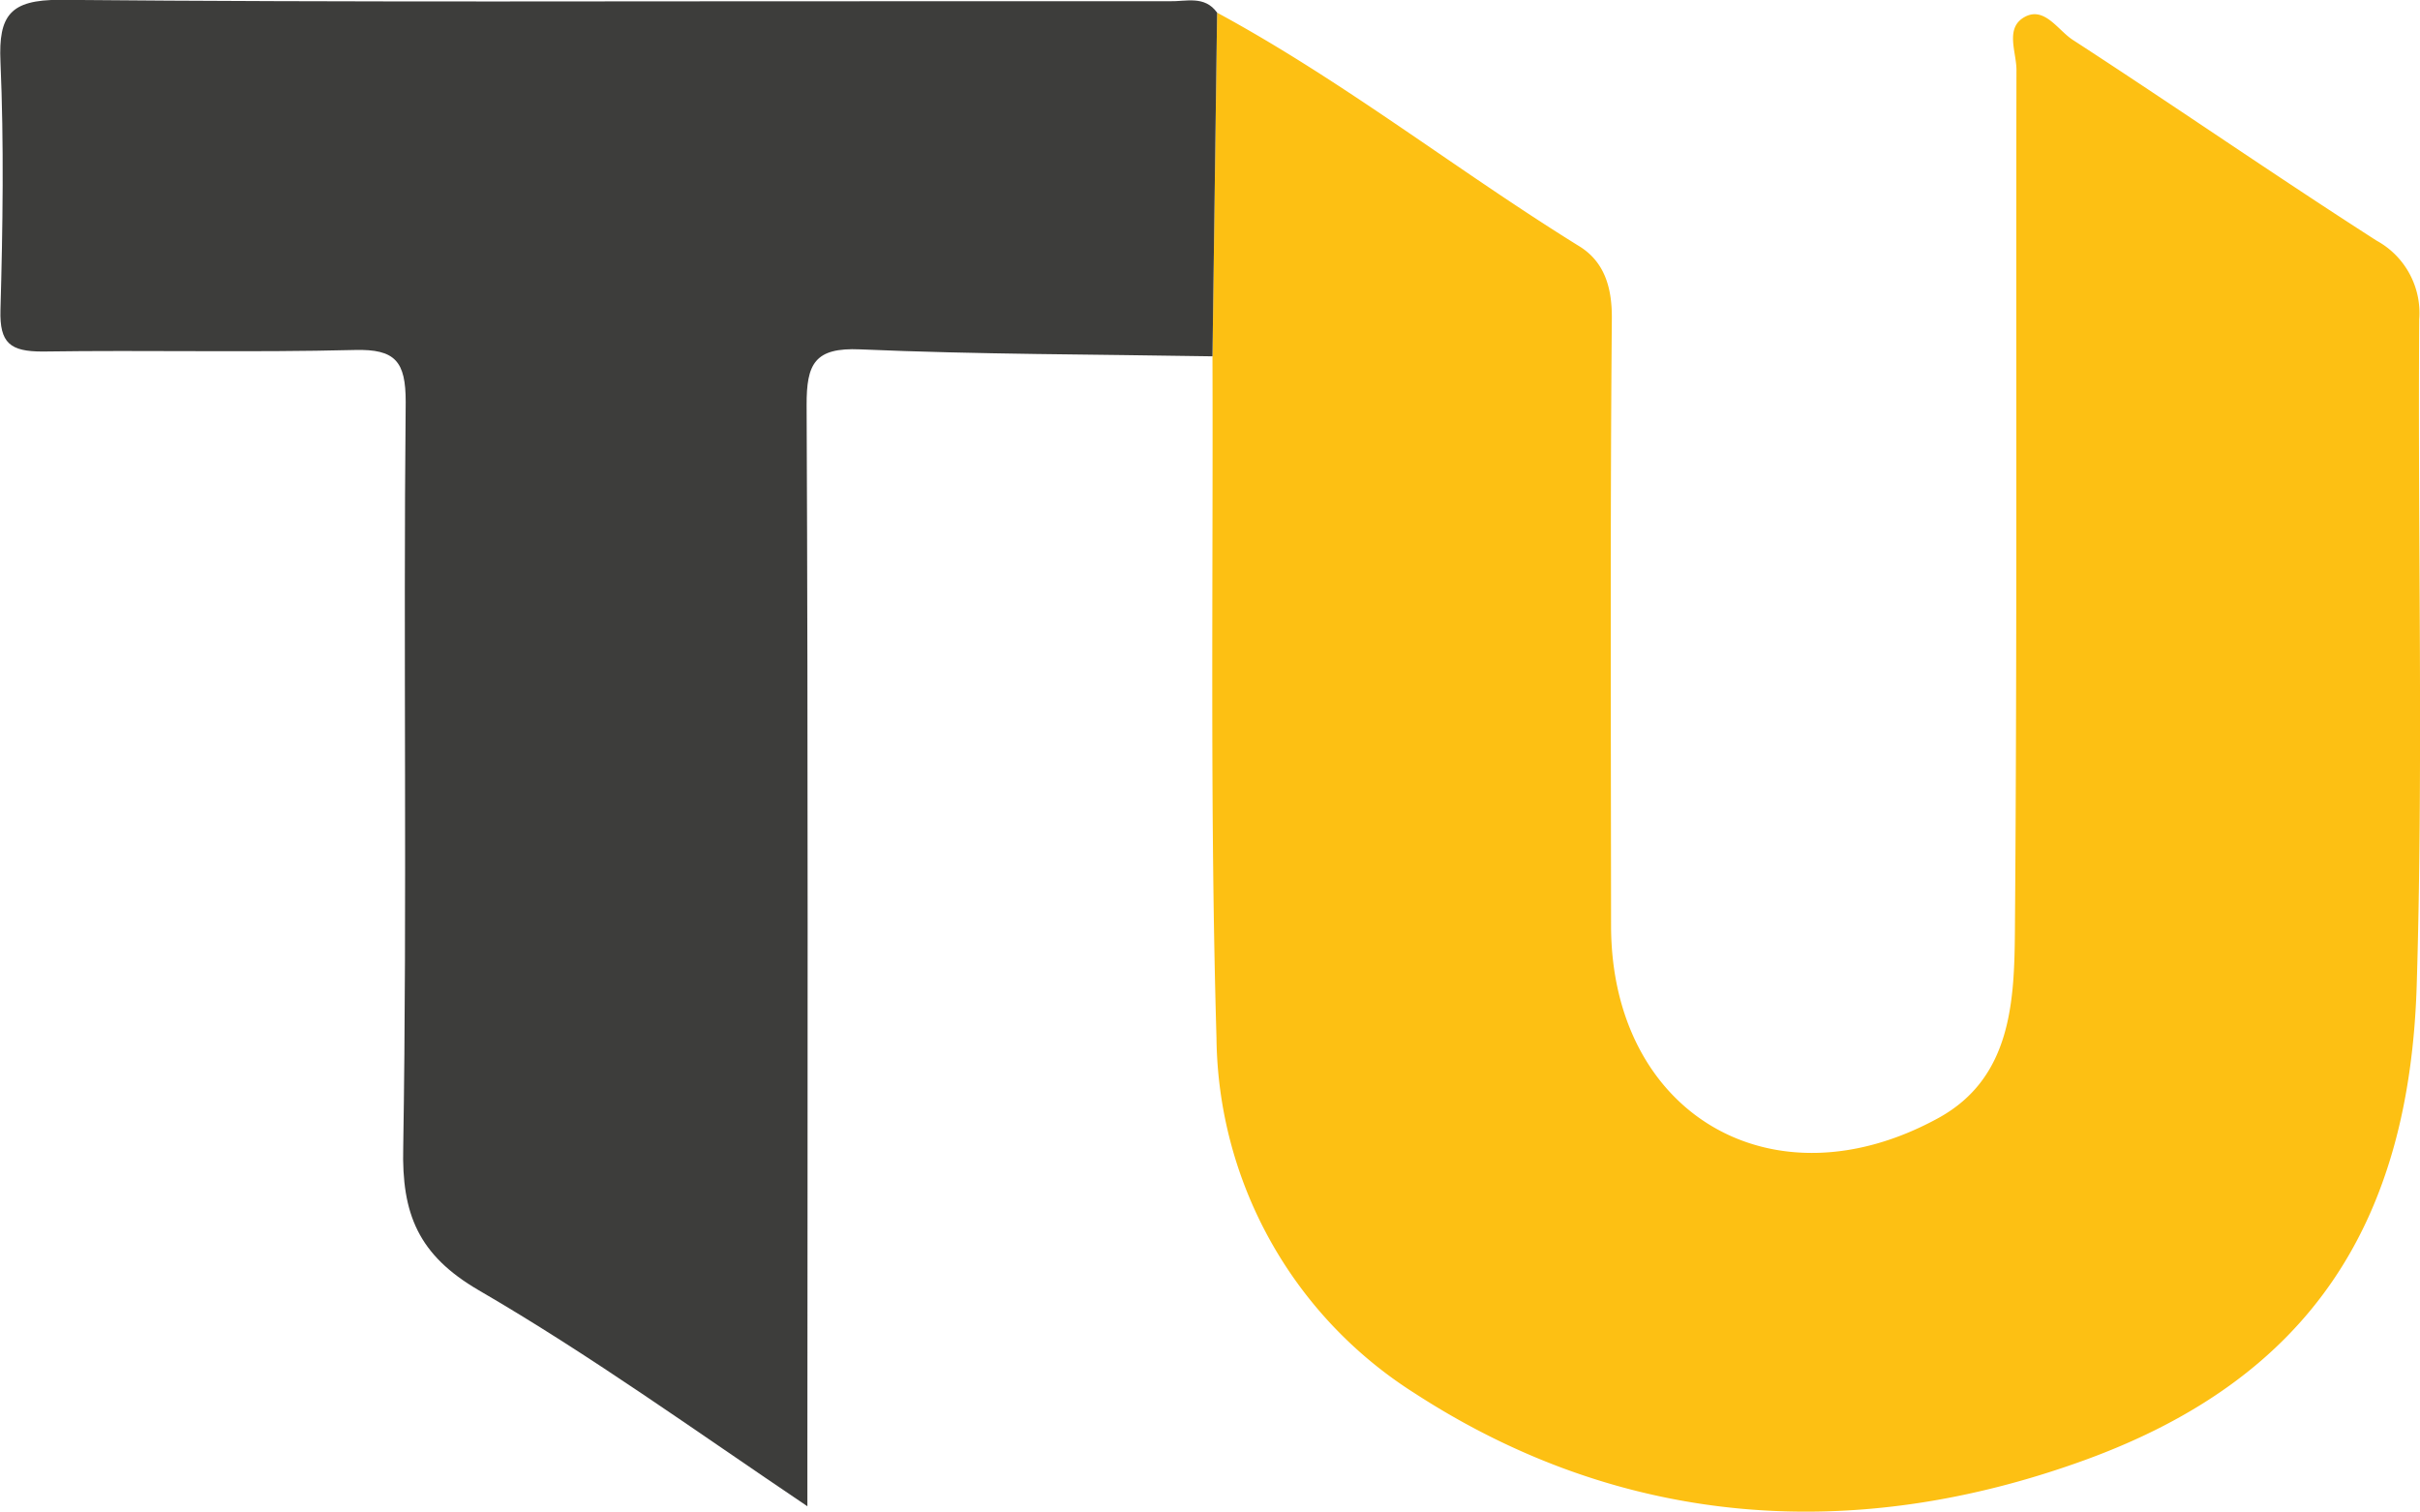 <svg id="Layer_1" data-name="Layer 1" xmlns="http://www.w3.org/2000/svg" viewBox="0 0 156.82 97.97"><defs><style>.cls-1{fill:#fdc013;}.cls-2{fill:#3d3d3b;}</style></defs><path class="cls-1" d="M300.56,153.14c8.19,4.43,15.52,10.21,23.41,15.1,1.67,1,2.19,2.67,2.17,4.74-.11,13.11-.06,26.21-.05,39.31,0,12.19,10.44,18.4,21.23,12.47,4.72-2.6,4.9-7.57,4.94-12.12.15-18.6.06-37.19.1-55.79,0-1.16-.76-2.72.53-3.43s2.17.88,3.13,1.49c6.59,4.28,13.06,8.76,19.67,13a5.35,5.35,0,0,1,2.77,5.11c-.1,14.35.27,28.71-.16,43.05-.45,15.45-6.88,25.53-21.47,30.85-14.87,5.42-29.92,4.49-43.49-4.33a27.58,27.58,0,0,1-12.82-23c-.43-14.72-.21-29.45-.26-44.18Z" transform="translate(-221.69 -152.32)"/><path class="cls-2" d="M300.56,153.14l-.3,22.27c-7.61-.13-15.23-.12-22.83-.45-2.95-.13-3.48.93-3.47,3.62.1,22.47.06,44.94.05,67.42v3.93c-7.42-5-14.15-9.85-21.3-14-3.91-2.28-5-4.94-4.89-9.26.26-16.1,0-32.21.16-48.31,0-2.61-.66-3.43-3.3-3.36-6.74.17-13.49,0-20.23.1-2.1,0-2.79-.54-2.73-2.69.15-5.36.23-10.74,0-16.1-.13-3,.63-4,3.84-4,18.73.17,37.46.08,56.19.09,5.25,0,10.49,0,15.73,0C298.53,152.43,299.75,152,300.56,153.14Z" transform="translate(-221.69 -152.32)"/></svg>